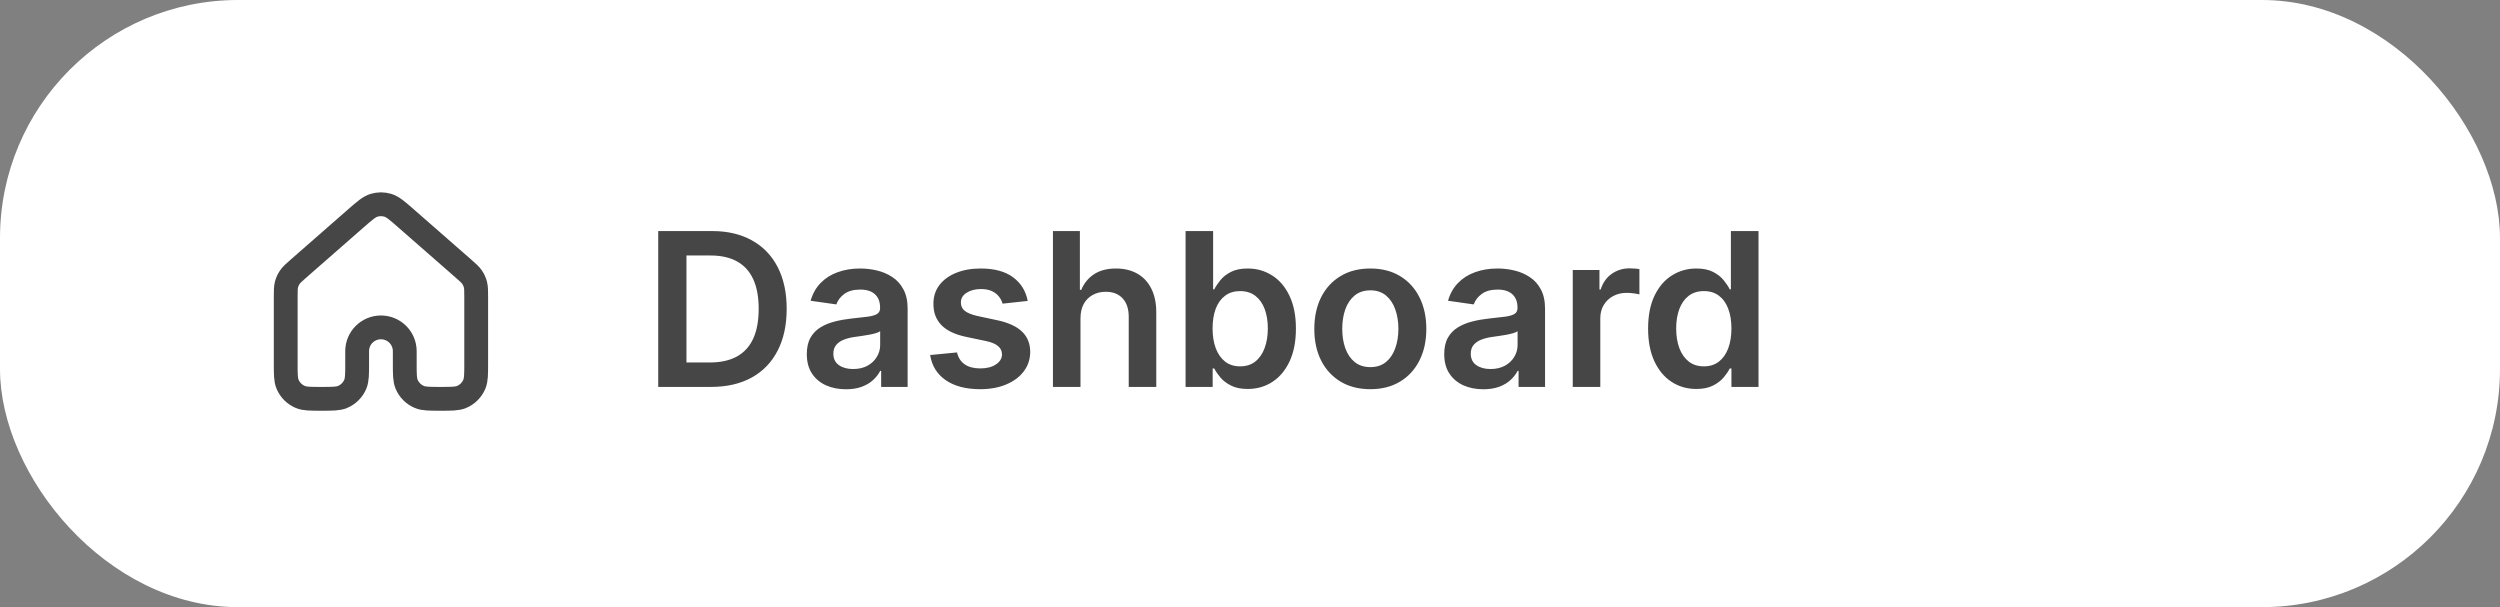 <svg width="210" height="51" viewBox="0 0 210 51" fill="none" xmlns="http://www.w3.org/2000/svg">
<rect x="0" y="0" width="210" height="51" fill="#808080" stroke="none"/>
<rect width="210" height="51" rx="20" fill="white"/>
<path d="M40 30.5V24.952C40 24.418 39.999 24.151 39.935 23.902C39.877 23.682 39.782 23.473 39.655 23.285C39.51 23.072 39.31 22.896 38.907 22.544L34.107 18.344C33.361 17.691 32.987 17.364 32.567 17.24C32.197 17.13 31.803 17.13 31.432 17.24C31.013 17.364 30.64 17.69 29.894 18.342L25.093 22.544C24.691 22.896 24.49 23.072 24.346 23.285C24.218 23.473 24.122 23.682 24.065 23.902C24 24.151 24 24.418 24 24.952V30.5C24 31.432 24 31.898 24.152 32.265C24.355 32.755 24.744 33.145 25.234 33.348C25.602 33.501 26.068 33.501 27 33.501C27.932 33.501 28.398 33.501 28.766 33.348C29.256 33.145 29.645 32.755 29.848 32.265C30 31.898 30 31.432 30 30.5V29.5C30 28.395 30.895 27.5 32 27.5C33.105 27.5 34 28.395 34 29.5V30.5C34 31.432 34 31.898 34.152 32.265C34.355 32.755 34.744 33.145 35.234 33.348C35.602 33.501 36.068 33.501 37 33.501C37.932 33.501 38.398 33.501 38.766 33.348C39.256 33.145 39.645 32.755 39.848 32.265C40 31.898 40 31.432 40 30.5Z" stroke="#464646" stroke-width="2" stroke-linecap="round" stroke-linejoin="round"/>
<path d="M59.727 32.5H55.291V19.409H59.817C61.117 19.409 62.233 19.671 63.166 20.195C64.104 20.715 64.824 21.463 65.327 22.439C65.829 23.415 66.081 24.582 66.081 25.942C66.081 27.305 65.827 28.477 65.32 29.457C64.817 30.438 64.091 31.19 63.141 31.714C62.195 32.238 61.057 32.5 59.727 32.5ZM57.663 30.448H59.612C60.524 30.448 61.285 30.282 61.894 29.95C62.504 29.613 62.962 29.112 63.269 28.447C63.575 27.778 63.729 26.943 63.729 25.942C63.729 24.94 63.575 24.109 63.269 23.449C62.962 22.784 62.508 22.288 61.907 21.959C61.31 21.627 60.569 21.461 59.682 21.461H57.663V30.448ZM71.057 32.698C70.435 32.698 69.875 32.587 69.376 32.366C68.882 32.14 68.49 31.808 68.2 31.369C67.914 30.93 67.772 30.389 67.772 29.745C67.772 29.191 67.874 28.733 68.079 28.371C68.283 28.009 68.562 27.719 68.916 27.501C69.269 27.284 69.668 27.12 70.111 27.009C70.559 26.894 71.021 26.811 71.498 26.76C72.073 26.7 72.54 26.647 72.898 26.6C73.256 26.549 73.516 26.472 73.678 26.37C73.844 26.264 73.927 26.099 73.927 25.878V25.84C73.927 25.358 73.784 24.985 73.499 24.721C73.213 24.457 72.802 24.325 72.265 24.325C71.698 24.325 71.249 24.448 70.916 24.695C70.588 24.942 70.367 25.234 70.252 25.571L68.091 25.264C68.262 24.668 68.543 24.169 68.935 23.768C69.327 23.364 69.806 23.061 70.373 22.861C70.94 22.656 71.566 22.554 72.252 22.554C72.725 22.554 73.196 22.609 73.665 22.72C74.134 22.831 74.562 23.014 74.95 23.27C75.338 23.521 75.649 23.864 75.883 24.299C76.122 24.734 76.241 25.277 76.241 25.929V32.5H74.017V31.151H73.94C73.799 31.424 73.601 31.68 73.346 31.918C73.094 32.153 72.777 32.342 72.393 32.487C72.014 32.628 71.569 32.698 71.057 32.698ZM71.658 30.998C72.123 30.998 72.525 30.906 72.866 30.723C73.207 30.535 73.469 30.288 73.652 29.982C73.84 29.675 73.934 29.34 73.934 28.978V27.821C73.861 27.881 73.738 27.936 73.563 27.987C73.392 28.038 73.201 28.083 72.988 28.121C72.775 28.16 72.564 28.194 72.355 28.224C72.146 28.254 71.965 28.279 71.811 28.3C71.466 28.347 71.157 28.424 70.885 28.53C70.612 28.637 70.397 28.786 70.239 28.978C70.081 29.166 70.002 29.408 70.002 29.707C70.002 30.133 70.158 30.454 70.469 30.672C70.78 30.889 71.177 30.998 71.658 30.998ZM86.328 25.277L84.218 25.507C84.159 25.294 84.054 25.094 83.905 24.906C83.76 24.719 83.564 24.567 83.317 24.452C83.07 24.337 82.767 24.28 82.409 24.28C81.928 24.28 81.523 24.384 81.195 24.593C80.871 24.802 80.711 25.072 80.716 25.405C80.711 25.69 80.816 25.923 81.029 26.102C81.246 26.28 81.604 26.428 82.103 26.543L83.777 26.901C84.706 27.101 85.397 27.418 85.848 27.853C86.304 28.288 86.534 28.857 86.539 29.56C86.534 30.178 86.353 30.723 85.995 31.196C85.642 31.665 85.15 32.031 84.519 32.295C83.888 32.56 83.164 32.692 82.346 32.692C81.144 32.692 80.177 32.44 79.444 31.938C78.711 31.43 78.274 30.725 78.133 29.822L80.39 29.604C80.492 30.048 80.709 30.382 81.041 30.608C81.374 30.834 81.806 30.947 82.339 30.947C82.889 30.947 83.33 30.834 83.662 30.608C83.999 30.382 84.167 30.103 84.167 29.771C84.167 29.489 84.059 29.257 83.841 29.074C83.628 28.891 83.296 28.75 82.844 28.652L81.169 28.3C80.228 28.104 79.531 27.774 79.079 27.31C78.627 26.841 78.404 26.249 78.408 25.533C78.404 24.928 78.568 24.403 78.9 23.96C79.237 23.513 79.704 23.168 80.3 22.925C80.901 22.678 81.593 22.554 82.377 22.554C83.528 22.554 84.434 22.799 85.094 23.289C85.759 23.779 86.17 24.442 86.328 25.277ZM90.761 26.747V32.5H88.447V19.409H90.71V24.35H90.825C91.055 23.796 91.41 23.359 91.892 23.04C92.378 22.716 92.996 22.554 93.746 22.554C94.428 22.554 95.022 22.697 95.529 22.982C96.036 23.268 96.428 23.685 96.705 24.235C96.987 24.785 97.127 25.456 97.127 26.249V32.5H94.813V26.607C94.813 25.946 94.643 25.433 94.302 25.066C93.965 24.695 93.492 24.51 92.883 24.51C92.474 24.51 92.107 24.599 91.783 24.778C91.464 24.953 91.212 25.207 91.029 25.539C90.85 25.871 90.761 26.274 90.761 26.747ZM99.588 32.5V19.409H101.902V24.305H101.998C102.117 24.067 102.286 23.813 102.503 23.545C102.72 23.272 103.014 23.04 103.385 22.848C103.756 22.652 104.229 22.554 104.804 22.554C105.563 22.554 106.246 22.748 106.856 23.136C107.469 23.519 107.955 24.088 108.313 24.842C108.675 25.592 108.857 26.513 108.857 27.604C108.857 28.682 108.68 29.598 108.326 30.352C107.972 31.107 107.491 31.682 106.881 32.078C106.272 32.474 105.582 32.673 104.81 32.673C104.248 32.673 103.781 32.579 103.411 32.391C103.04 32.204 102.741 31.978 102.516 31.714C102.294 31.445 102.121 31.192 101.998 30.953H101.864V32.5H99.588ZM101.857 27.591C101.857 28.226 101.947 28.782 102.126 29.259C102.309 29.736 102.571 30.109 102.912 30.378C103.257 30.642 103.675 30.774 104.165 30.774C104.676 30.774 105.104 30.638 105.45 30.365C105.795 30.088 106.055 29.711 106.229 29.234C106.408 28.752 106.498 28.204 106.498 27.591C106.498 26.982 106.411 26.44 106.236 25.967C106.061 25.494 105.801 25.124 105.456 24.855C105.111 24.587 104.68 24.452 104.165 24.452C103.67 24.452 103.251 24.582 102.906 24.842C102.56 25.102 102.298 25.467 102.119 25.935C101.945 26.404 101.857 26.956 101.857 27.591ZM115.106 32.692C114.148 32.692 113.317 32.481 112.613 32.059C111.91 31.637 111.365 31.047 110.977 30.288C110.594 29.53 110.402 28.643 110.402 27.629C110.402 26.615 110.594 25.727 110.977 24.964C111.365 24.201 111.91 23.609 112.613 23.187C113.317 22.765 114.148 22.554 115.106 22.554C116.065 22.554 116.896 22.765 117.599 23.187C118.302 23.609 118.846 24.201 119.229 24.964C119.617 25.727 119.811 26.615 119.811 27.629C119.811 28.643 119.617 29.53 119.229 30.288C118.846 31.047 118.302 31.637 117.599 32.059C116.896 32.481 116.065 32.692 115.106 32.692ZM115.119 30.838C115.639 30.838 116.074 30.695 116.423 30.41C116.773 30.12 117.032 29.732 117.203 29.246C117.378 28.761 117.465 28.22 117.465 27.623C117.465 27.022 117.378 26.479 117.203 25.993C117.032 25.503 116.773 25.113 116.423 24.823C116.074 24.533 115.639 24.389 115.119 24.389C114.586 24.389 114.143 24.533 113.79 24.823C113.44 25.113 113.178 25.503 113.003 25.993C112.833 26.479 112.748 27.022 112.748 27.623C112.748 28.22 112.833 28.761 113.003 29.246C113.178 29.732 113.44 30.12 113.79 30.41C114.143 30.695 114.586 30.838 115.119 30.838ZM124.6 32.698C123.978 32.698 123.418 32.587 122.919 32.366C122.425 32.14 122.033 31.808 121.743 31.369C121.457 30.93 121.315 30.389 121.315 29.745C121.315 29.191 121.417 28.733 121.621 28.371C121.826 28.009 122.105 27.719 122.459 27.501C122.813 27.284 123.211 27.12 123.654 27.009C124.102 26.894 124.564 26.811 125.041 26.76C125.616 26.7 126.083 26.647 126.441 26.6C126.799 26.549 127.059 26.472 127.221 26.37C127.387 26.264 127.47 26.099 127.47 25.878V25.84C127.47 25.358 127.327 24.985 127.042 24.721C126.756 24.457 126.345 24.325 125.808 24.325C125.241 24.325 124.792 24.448 124.46 24.695C124.131 24.942 123.91 25.234 123.795 25.571L121.634 25.264C121.805 24.668 122.086 24.169 122.478 23.768C122.87 23.364 123.349 23.061 123.916 22.861C124.483 22.656 125.109 22.554 125.795 22.554C126.268 22.554 126.739 22.609 127.208 22.72C127.677 22.831 128.105 23.014 128.493 23.27C128.881 23.521 129.192 23.864 129.426 24.299C129.665 24.734 129.784 25.277 129.784 25.929V32.5H127.56V31.151H127.483C127.342 31.424 127.144 31.68 126.888 31.918C126.637 32.153 126.32 32.342 125.936 32.487C125.557 32.628 125.112 32.698 124.6 32.698ZM125.201 30.998C125.665 30.998 126.068 30.906 126.409 30.723C126.75 30.535 127.012 30.288 127.195 29.982C127.383 29.675 127.477 29.34 127.477 28.978V27.821C127.404 27.881 127.281 27.936 127.106 27.987C126.935 28.038 126.744 28.083 126.531 28.121C126.317 28.16 126.107 28.194 125.898 28.224C125.689 28.254 125.508 28.279 125.354 28.3C125.009 28.347 124.7 28.424 124.428 28.53C124.155 28.637 123.94 28.786 123.782 28.978C123.624 29.166 123.545 29.408 123.545 29.707C123.545 30.133 123.701 30.454 124.012 30.672C124.323 30.889 124.719 30.998 125.201 30.998ZM132.111 32.5V22.682H134.354V24.318H134.457C134.636 23.751 134.942 23.315 135.377 23.008C135.816 22.697 136.317 22.541 136.879 22.541C137.007 22.541 137.15 22.548 137.308 22.56C137.469 22.569 137.604 22.584 137.71 22.605V24.734C137.612 24.7 137.457 24.67 137.244 24.644C137.035 24.614 136.832 24.599 136.636 24.599C136.214 24.599 135.835 24.691 135.499 24.874C135.166 25.053 134.904 25.303 134.712 25.622C134.521 25.942 134.425 26.31 134.425 26.728V32.5H132.111ZM142.487 32.673C141.715 32.673 141.025 32.474 140.416 32.078C139.806 31.682 139.325 31.107 138.971 30.352C138.617 29.598 138.441 28.682 138.441 27.604C138.441 26.513 138.619 25.592 138.977 24.842C139.34 24.088 139.828 23.519 140.441 23.136C141.055 22.748 141.739 22.554 142.493 22.554C143.068 22.554 143.541 22.652 143.912 22.848C144.283 23.04 144.577 23.272 144.794 23.545C145.012 23.813 145.18 24.067 145.299 24.305H145.395V19.409H147.715V32.5H145.44V30.953H145.299C145.18 31.192 145.007 31.445 144.781 31.714C144.556 31.978 144.257 32.204 143.887 32.391C143.516 32.579 143.049 32.673 142.487 32.673ZM143.132 30.774C143.622 30.774 144.04 30.642 144.385 30.378C144.73 30.109 144.992 29.736 145.171 29.259C145.35 28.782 145.44 28.226 145.44 27.591C145.44 26.956 145.35 26.404 145.171 25.935C144.997 25.467 144.737 25.102 144.392 24.842C144.051 24.582 143.631 24.452 143.132 24.452C142.617 24.452 142.186 24.587 141.841 24.855C141.496 25.124 141.236 25.494 141.061 25.967C140.887 26.44 140.799 26.982 140.799 27.591C140.799 28.204 140.887 28.752 141.061 29.234C141.24 29.711 141.502 30.088 141.847 30.365C142.197 30.638 142.625 30.774 143.132 30.774Z" fill="#464646"/>
</svg>
